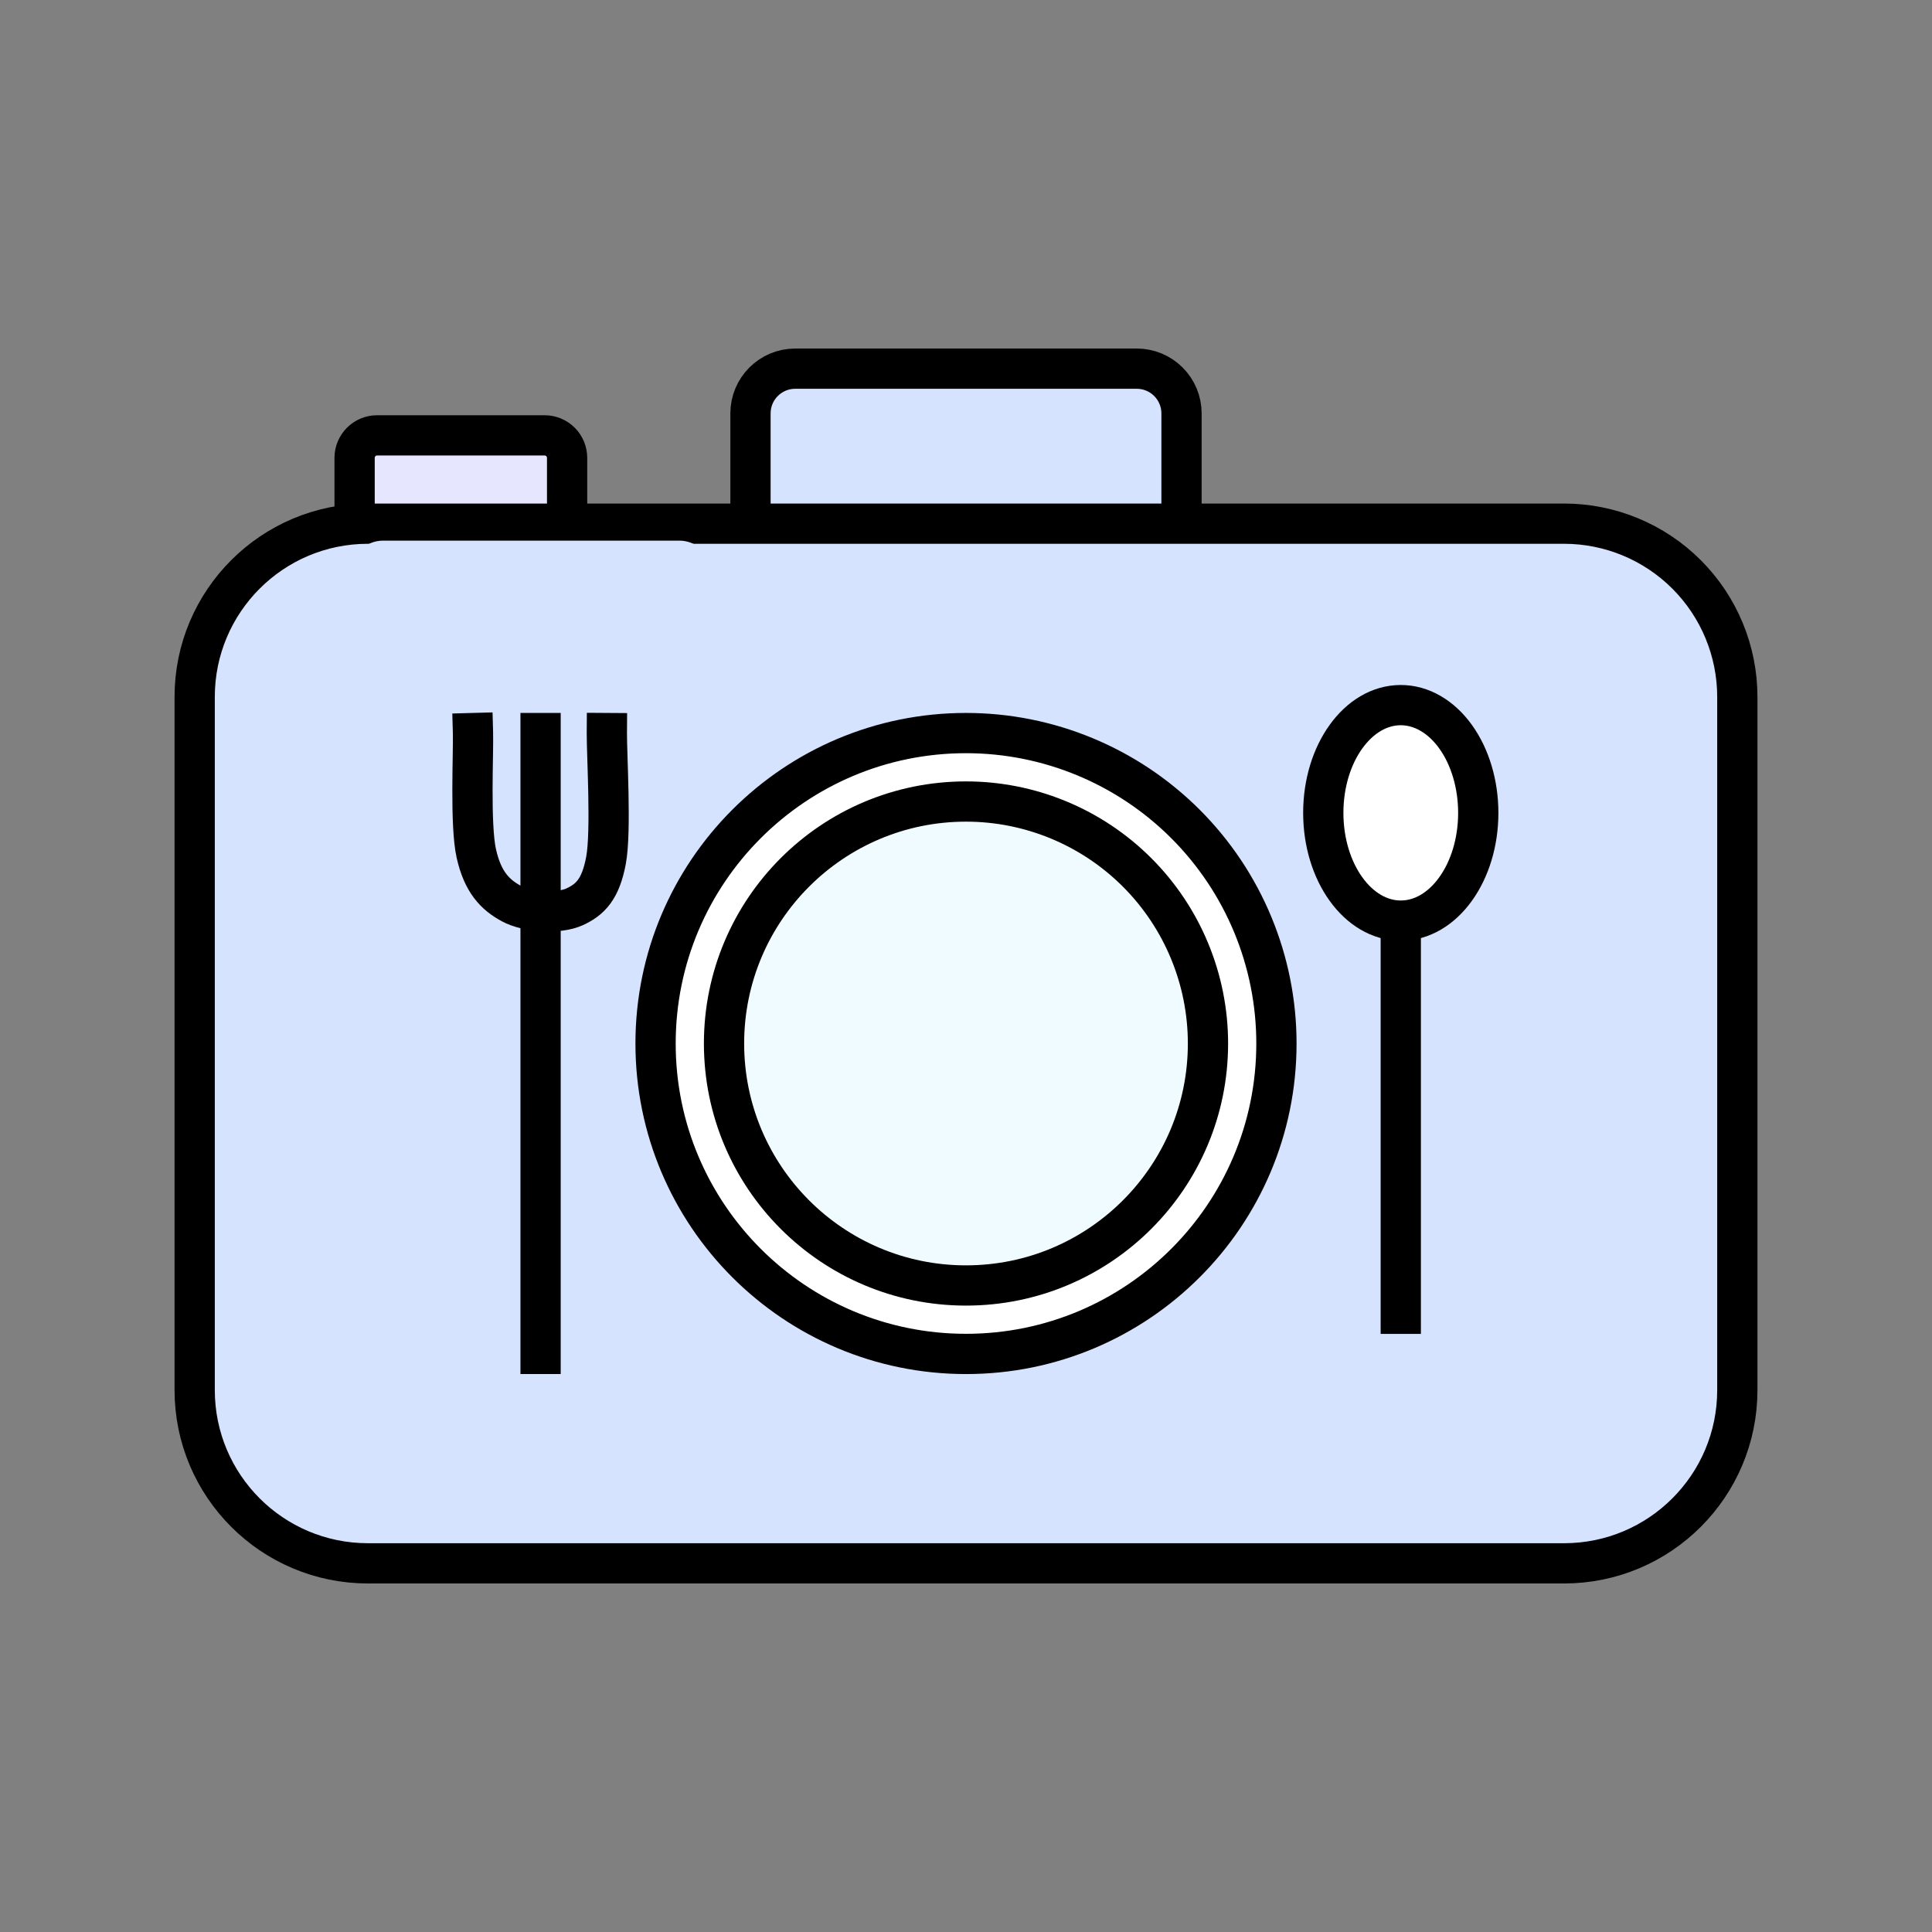 <svg version="1.1" viewBox="0.0 0.0 384.0 384.0" fill="none" stroke="none" stroke-linecap="square" stroke-miterlimit="10" xmlns:xlink="http://www.w3.org/1999/xlink" xmlns="http://www.w3.org/2000/svg"><rect x="0.0" y="0.0" width="384.0" height="384.0" fill="#808080" stroke="none"/><clipPath id="g1128c427a3a_0_41.0"><path d="m0 0l384.0 0l0 384.0l-384.0 0l0 -384.0z" clip-rule="nonzero"/></clipPath><g clip-path="url(#g1128c427a3a_0_41.0)"><path fill="#000000" fill-opacity="0.0" d="m0 0l384.0 0l0 384.0l-384.0 0z" fill-rule="evenodd"/><path fill="#e6e6ff" d="m70.48 91.005l0 0c0 -2.47 2.002 -4.473 4.473 -4.473l33.291 0c1.186 0 2.324 0.471 3.163 1.31c0.839 0.839 1.31 1.976 1.31 3.163l0 17.89c0 2.47 -2.002 4.473 -4.473 4.473l-33.291 0c-2.47 0 -4.473 -2.002 -4.473 -4.473z" fill-rule="evenodd"/><path stroke="#000000" stroke-width="8.0" stroke-linejoin="round" stroke-linecap="butt" d="m70.48 91.005l0 0c0 -2.47 2.002 -4.473 4.473 -4.473l33.291 0c1.186 0 2.324 0.471 3.163 1.31c0.839 0.839 1.31 1.976 1.31 3.163l0 17.89c0 2.47 -2.002 4.473 -4.473 4.473l-33.291 0c-2.47 0 -4.473 -2.002 -4.473 -4.473z" fill-rule="evenodd"/><path fill="#d5e3ff" d="m149.165 82.166l0 0c0 -4.911 3.981 -8.893 8.893 -8.893l67.884 0c2.358 0 4.62 0.937 6.288 2.605c1.668 1.668 2.605 3.93 2.605 6.288l0 35.569c0 4.911 -3.981 8.893 -8.893 8.893l-67.884 0c-4.911 0 -8.893 -3.981 -8.893 -8.893z" fill-rule="evenodd"/><path stroke="#000000" stroke-width="8.0" stroke-linejoin="round" stroke-linecap="butt" d="m149.165 82.166l0 0c0 -4.911 3.981 -8.893 8.893 -8.893l67.884 0c2.358 0 4.62 0.937 6.288 2.605c1.668 1.668 2.605 3.93 2.605 6.288l0 35.569c0 4.911 -3.981 8.893 -8.893 8.893l-67.884 0c-4.911 0 -8.893 -3.981 -8.893 -8.893z" fill-rule="evenodd"/><path fill="#d5e3ff" d="m38.693 138.523l0 0c0 -19.022 15.42 -34.442 34.442 -34.442l237.731 0c9.134 0 17.895 3.629 24.354 10.088c6.459 6.459 10.088 15.219 10.088 24.354l0 137.762c0 19.022 -15.42 34.442 -34.442 34.442l-237.731 0c-19.022 0 -34.442 -15.42 -34.442 -34.442z" fill-rule="evenodd"/><path stroke="#000000" stroke-width="8.0" stroke-linejoin="round" stroke-linecap="butt" d="m38.693 138.523l0 0c0 -19.022 15.42 -34.442 34.442 -34.442l237.731 0c9.134 0 17.895 3.629 24.354 10.088c6.459 6.459 10.088 15.219 10.088 24.354l0 137.762c0 19.022 -15.42 34.442 -34.442 34.442l-237.731 0c-19.022 0 -34.442 -15.42 -34.442 -34.442z" fill-rule="evenodd"/><path fill="#ffffff" d="m130.299 207.404l0 0c0 -34.076 27.624 -61.701 61.701 -61.701l0 0c16.364 0 32.058 6.501 43.629 18.072c11.571 11.571 18.072 27.265 18.072 43.629l0 0c0 34.076 -27.624 61.701 -61.701 61.701l0 0c-34.076 0 -61.701 -27.624 -61.701 -61.701z" fill-rule="evenodd"/><path stroke="#000000" stroke-width="8.0" stroke-linejoin="round" stroke-linecap="butt" d="m130.299 207.404l0 0c0 -34.076 27.624 -61.701 61.701 -61.701l0 0c16.364 0 32.058 6.501 43.629 18.072c11.571 11.571 18.072 27.265 18.072 43.629l0 0c0 34.076 -27.624 61.701 -61.701 61.701l0 0c-34.076 0 -61.701 -27.624 -61.701 -61.701z" fill-rule="evenodd"/><path fill="#f0fbff" d="m143.906 207.404l0 0c0 -26.562 21.533 -48.094 48.094 -48.094l0 0c12.755 0 24.988 5.067 34.008 14.087c9.019 9.019 14.087 21.252 14.087 34.008l0 0c0 26.562 -21.533 48.094 -48.094 48.094l0 0c-26.562 0 -48.094 -21.533 -48.094 -48.094z" fill-rule="evenodd"/><path stroke="#000000" stroke-width="8.0" stroke-linejoin="round" stroke-linecap="butt" d="m143.906 207.404l0 0c0 -26.562 21.533 -48.094 48.094 -48.094l0 0c12.755 0 24.988 5.067 34.008 14.087c9.019 9.019 14.087 21.252 14.087 34.008l0 0c0 26.562 -21.533 48.094 -48.094 48.094l0 0c-26.562 0 -48.094 -21.533 -48.094 -48.094z" fill-rule="evenodd"/><path fill="#000000" fill-opacity="0.0" d="m278.415 182.982l0 78.142" fill-rule="evenodd"/><path stroke="#000000" stroke-width="8.0" stroke-linejoin="round" stroke-linecap="butt" d="m278.415 182.982l0 78.142" fill-rule="evenodd"/><path fill="#ffffff" d="m263.013 161.564l0 0c0 -11.828 6.896 -21.417 15.402 -21.417l0 0c4.085 0 8.002 2.256 10.891 6.273c2.888 4.017 4.511 9.464 4.511 15.144l0 0c0 11.828 -6.896 21.417 -15.402 21.417l0 0c-8.506 0 -15.402 -9.589 -15.402 -21.417z" fill-rule="evenodd"/><path stroke="#000000" stroke-width="8.0" stroke-linejoin="round" stroke-linecap="butt" d="m263.013 161.564l0 0c0 -11.828 6.896 -21.417 15.402 -21.417l0 0c4.085 0 8.002 2.256 10.891 6.273c2.888 4.017 4.511 9.464 4.511 15.144l0 0c0 11.828 -6.896 21.417 -15.402 21.417l0 0c-8.506 0 -15.402 -9.589 -15.402 -21.417z" fill-rule="evenodd"/><path fill="#d5e3ff" d="m69.696 113.906l0 0c0 -3.563 2.888 -6.452 6.452 -6.452l58.876 0c1.711 0 3.352 0.68 4.562 1.89c1.21 1.21 1.89 2.851 1.89 4.562l0 25.806c0 3.563 -2.888 6.452 -6.452 6.452l-58.876 0c-3.563 0 -6.452 -2.888 -6.452 -6.452z" fill-rule="evenodd"/><path fill="#000000" fill-opacity="0.0" d="m107.443 145.703l0 123.402" fill-rule="evenodd"/><path stroke="#000000" stroke-width="8.0" stroke-linejoin="round" stroke-linecap="butt" d="m107.443 145.703l0 123.402" fill-rule="evenodd"/><path fill="#000000" fill-opacity="0.0" d="m94.01 145.703c0.11 3.989 -0.606 18.291 0.661 23.936c1.267 5.645 3.69 8.167 6.94 9.936c3.25 1.769 9.419 2.108 12.559 0.678c3.14 -1.43 5.205 -3.5 6.279 -9.259c1.074 -5.758 0.138 -21.076 0.166 -25.291" fill-rule="evenodd"/><path stroke="#000000" stroke-width="8.0" stroke-linejoin="round" stroke-linecap="butt" d="m94.01 145.703c0.11 3.989 -0.606 18.291 0.661 23.936c1.267 5.645 3.69 8.167 6.94 9.936c3.25 1.769 9.419 2.108 12.559 0.678c3.14 -1.43 5.205 -3.5 6.279 -9.259c1.074 -5.758 0.138 -21.076 0.166 -25.291" fill-rule="evenodd"/></g></svg>